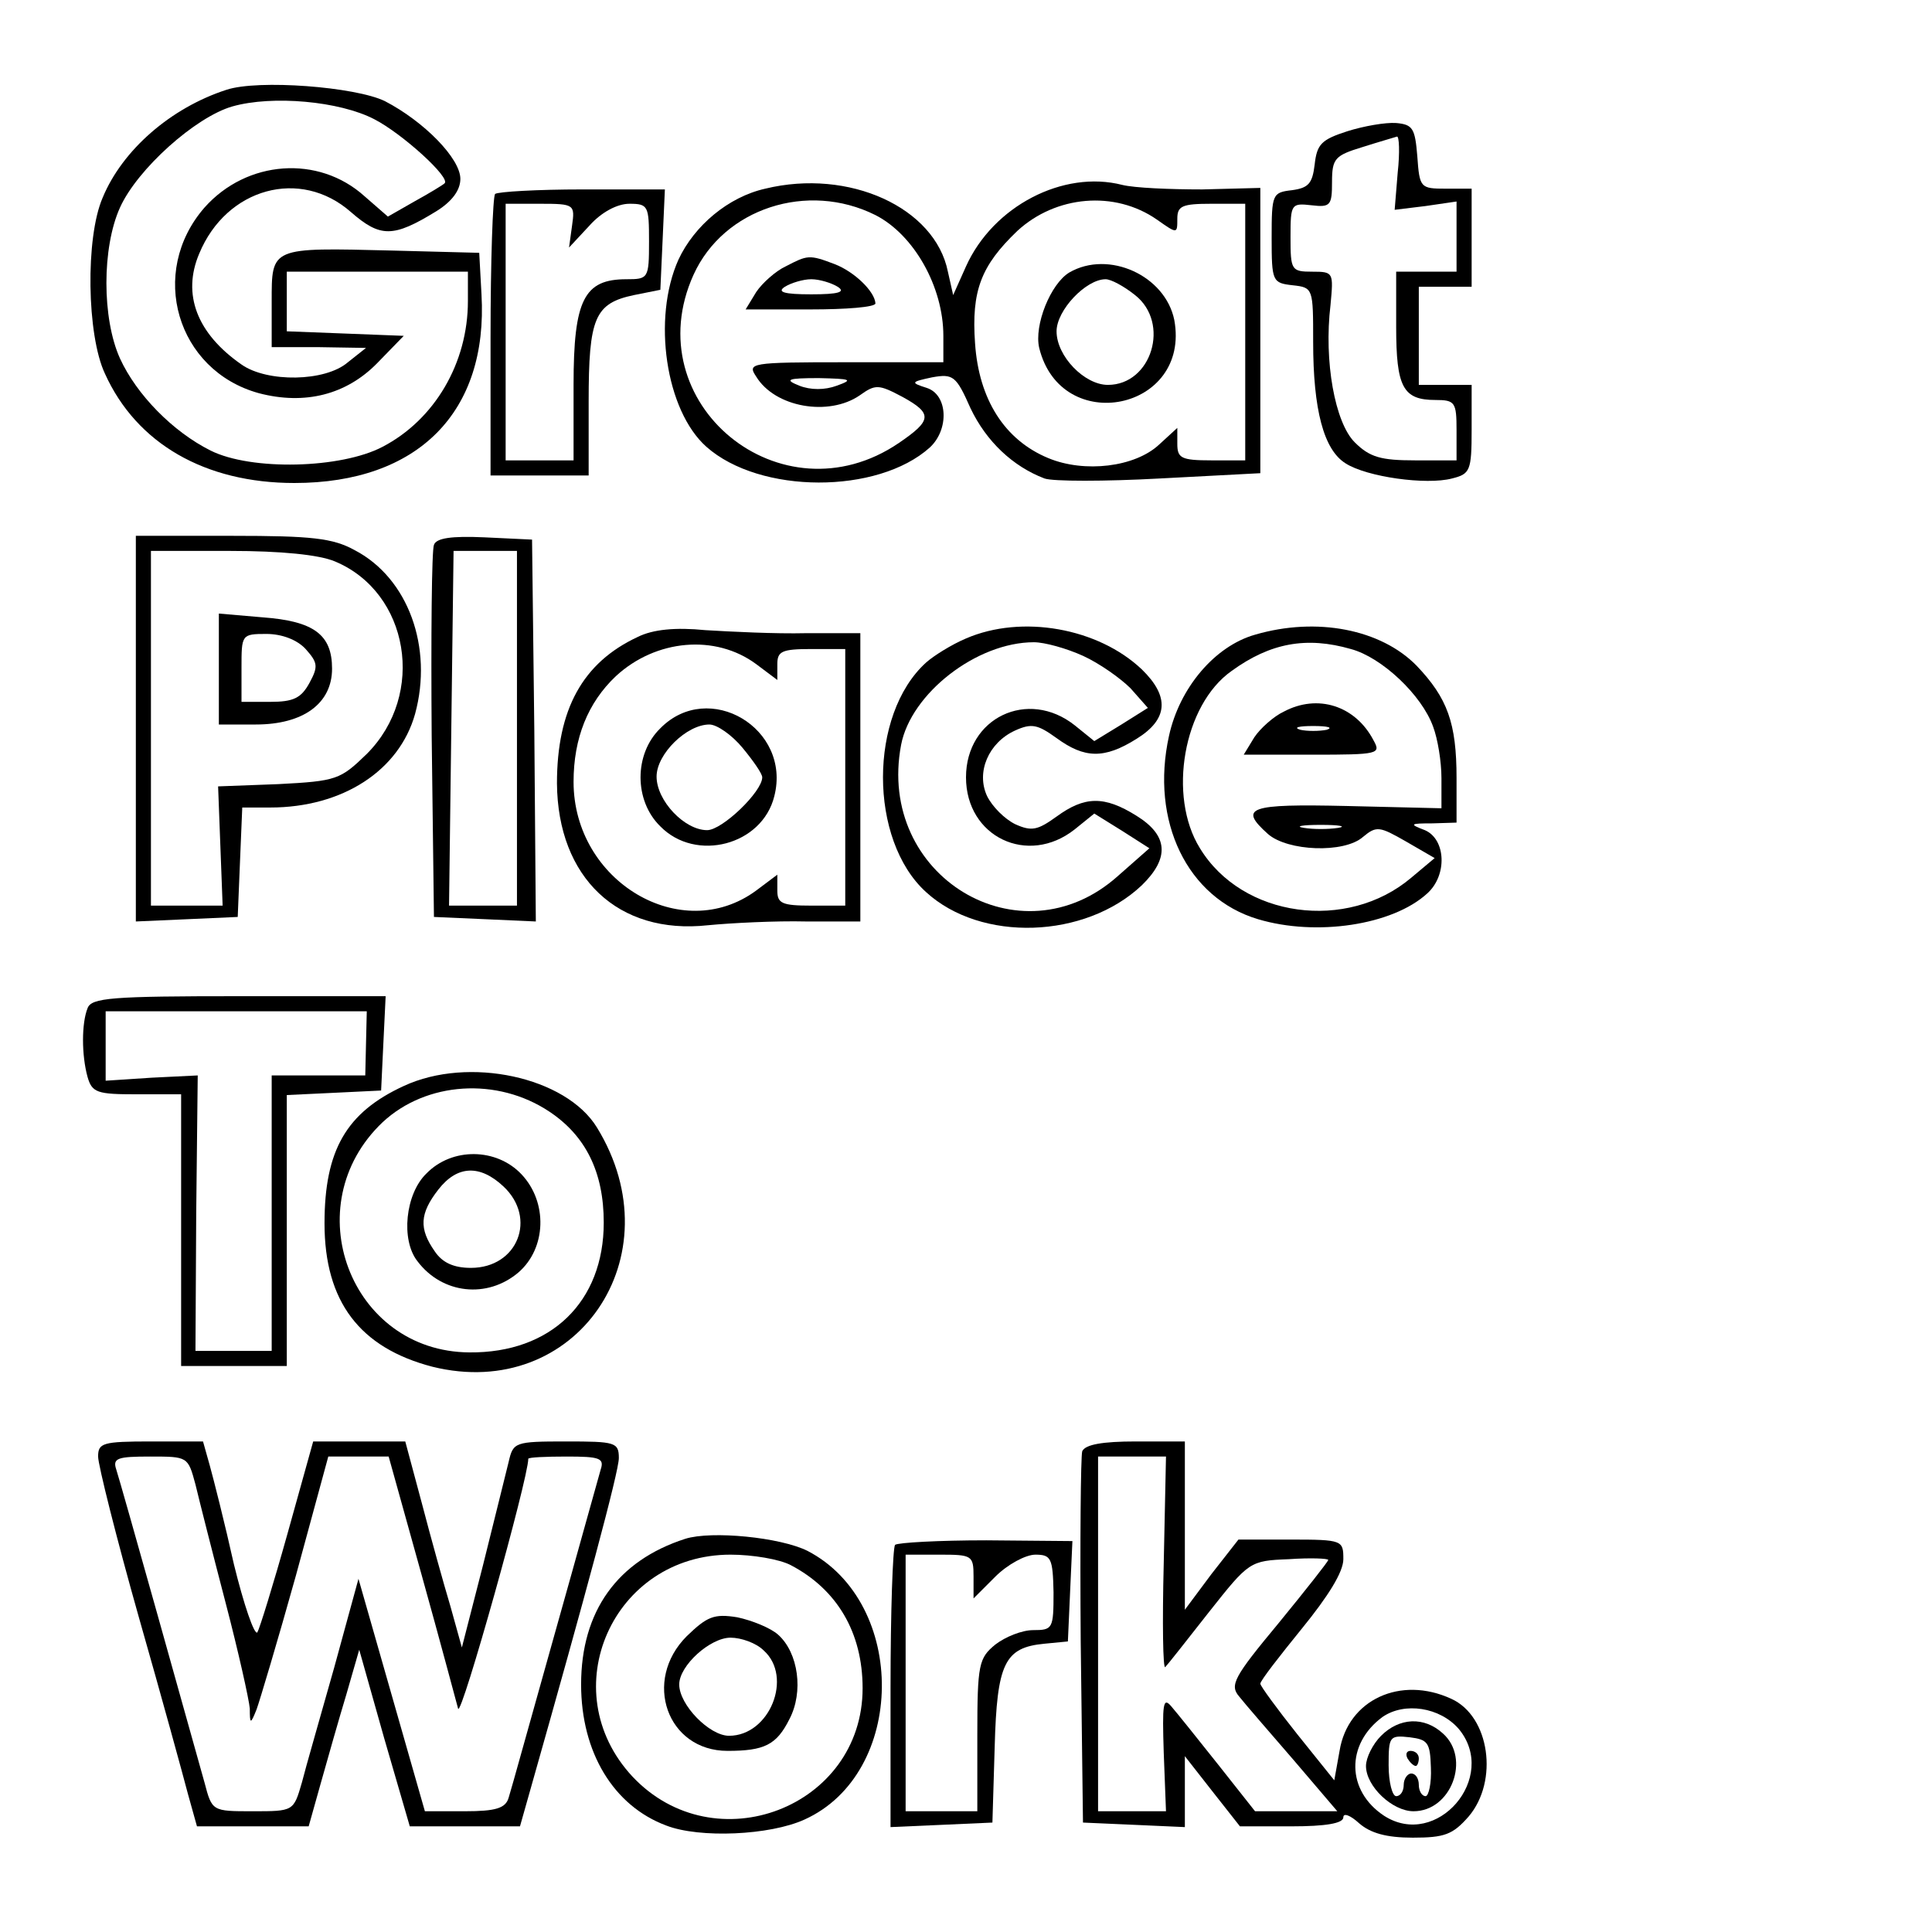 <?xml version="1.0" standalone="no"?>
<!DOCTYPE svg PUBLIC "-//W3C//DTD SVG 20010904//EN"
 "http://www.w3.org/TR/2001/REC-SVG-20010904/DTD/svg10.dtd">
<svg version="1.0" xmlns="http://www.w3.org/2000/svg"
 width="256pt" height="256pt" viewBox="0 0 256 256"
 preserveAspectRatio="xMidYMid meet">
<g transform="translate(0,256) scale(0.1,-0.1)"
fill="#000000" stroke="none">
<path d="M300 2441 c-74 -24 -138 -80 -164 -143 -23 -53 -21 -182 3 -233 42
-93 133 -145 251 -145 164 0 257 94 248 250 l-3 55 -115 3 c-162 4 -160 5
-160 -68 l0 -60 63 0 62 -1 -24 -19 c-30 -26 -107 -27 -141 -3 -59 41 -79 93
-56 147 36 87 134 114 201 55 39 -34 56 -34 113 1 21 13 32 28 32 43 0 27 -48
76 -100 103 -39 19 -168 29 -210 15z m196 -39 c37 -19 102 -78 93 -85 -2 -2
-20 -13 -40 -24 l-35 -20 -31 27 c-61 55 -156 48 -212 -15 -75 -86 -37 -216
72 -246 61 -16 116 -2 157 40 l35 36 -77 3 -78 3 0 39 0 40 120 0 120 0 0 -39
c0 -82 -44 -157 -113 -193 -55 -29 -174 -32 -228 -5 -50 25 -98 74 -120 122
-24 53 -24 147 0 200 23 51 100 120 149 134 53 15 142 7 188 -17z"/>
<path d="M1785 2386 c-34 -11 -40 -17 -43 -44 -3 -25 -8 -31 -30 -34 -26 -3
-27 -5 -27 -63 0 -58 1 -60 28 -63 27 -3 27 -4 27 -75 0 -90 14 -143 43 -161
28 -18 107 -29 141 -20 24 6 26 10 26 65 l0 59 -35 0 -35 0 0 65 0 65 35 0 35
0 0 65 0 65 -34 0 c-34 0 -35 1 -38 43 -3 37 -6 42 -28 44 -14 1 -43 -4 -65
-11z m67 -55 l-4 -49 41 5 41 6 0 -47 0 -46 -40 0 -40 0 0 -73 c0 -80 9 -97
52 -97 26 0 28 -3 28 -40 l0 -40 -55 0 c-45 0 -60 4 -80 24 -26 26 -41 107
-32 182 4 43 4 44 -24 44 -28 0 -29 2 -29 46 0 44 1 45 28 42 25 -3 27 0 27
31 0 31 4 35 40 46 22 7 43 13 46 14 3 1 4 -21 1 -48z"/>
<path d="M1014 2310 c-49 -11 -94 -49 -115 -94 -35 -78 -17 -200 37 -248 71
-63 227 -63 296 -1 26 24 24 70 -4 79 -22 7 -21 8 7 14 28 5 32 2 51 -41 21
-44 56 -77 98 -93 11 -4 80 -4 153 0 l133 7 0 189 0 189 -77 -2 c-43 0 -90 2
-106 6 -78 20 -171 -28 -207 -108 l-17 -38 -7 31 c-17 85 -131 137 -242 110z
m146 -35 c51 -26 90 -95 90 -160 l0 -35 -130 0 c-126 0 -130 -1 -118 -19 25
-41 96 -53 137 -25 21 15 25 15 57 -2 40 -22 39 -31 -5 -61 -156 -106 -349 53
-272 223 40 88 151 124 241 79z m373 -6 c27 -19 27 -19 27 1 0 17 6 20 45 20
l45 0 0 -170 0 -170 -45 0 c-40 0 -45 3 -45 22 l0 21 -24 -22 c-32 -30 -99
-38 -147 -18 -58 24 -92 78 -97 152 -5 70 8 103 56 149 51 47 129 54 185 15z
m-424 -220 c-16 -6 -35 -6 -50 0 -20 8 -16 10 26 10 43 -1 46 -2 24 -10z"/>
<path d="M1041 2207 c-13 -6 -31 -22 -39 -34 l-14 -23 86 0 c47 0 86 3 86 8
-1 16 -28 42 -54 52 -34 13 -36 12 -65 -3z m69 -27 c11 -7 1 -10 -35 -10 -36
0 -46 3 -35 10 8 5 24 10 35 10 11 0 27 -5 35 -10z"/>
<path d="M1417 2199 c-25 -15 -47 -70 -40 -100 29 -118 201 -83 179 37 -12 59
-87 93 -139 63z m87 -30 c47 -37 22 -119 -36 -119 -31 0 -68 38 -68 71 0 28
39 69 65 69 7 0 24 -9 39 -21z"/>
<path d="M656 2303 c-3 -4 -6 -89 -6 -190 l0 -183 65 0 65 0 0 98 c0 111 8
130 60 141 l35 7 3 66 3 67 -109 0 c-60 0 -112 -3 -116 -6z m102 -42 l-4 -29
27 29 c16 18 37 29 53 29 25 0 26 -3 26 -50 0 -49 -1 -50 -30 -50 -56 0 -70
-27 -70 -140 l0 -100 -45 0 -45 0 0 170 0 170 46 0 c45 0 46 -1 42 -29z"/>
<path d="M180 1595 l0 -256 68 3 67 3 3 73 3 72 37 0 c96 0 171 49 192 124 24
88 -9 180 -80 217 -29 16 -57 19 -162 19 l-128 0 0 -255z m264 221 c98 -41
121 -176 42 -255 -35 -34 -40 -36 -117 -40 l-80 -3 3 -79 3 -79 -47 0 -48 0 0
235 0 235 105 0 c67 0 118 -5 139 -14z"/>
<path d="M290 1673 l0 -73 49 0 c63 0 101 28 101 74 0 45 -24 63 -92 68 l-58
5 0 -74z m115 27 c16 -18 17 -23 5 -45 -11 -20 -21 -25 -52 -25 l-38 0 0 45
c0 44 0 45 33 45 21 0 41 -8 52 -20z"/>
<path d="M575 1838 c-3 -7 -4 -121 -3 -253 l3 -240 68 -3 67 -3 -2 253 -3 253
-63 3 c-44 2 -64 -1 -67 -10z m110 -243 l0 -235 -45 0 -45 0 3 235 3 235 42 0
42 0 0 -235z"/>
<path d="M845 1716 c-73 -34 -107 -96 -107 -194 1 -125 81 -201 200 -188 31 3
90 6 130 5 l72 0 0 191 0 191 -72 0 c-40 -1 -100 2 -133 4 -40 4 -70 1 -90 -9z
m157 -36 l28 -21 0 21 c0 17 6 20 45 20 l45 0 0 -170 0 -170 -45 0 c-39 0 -45
3 -45 20 l0 21 -28 -21 c-99 -73 -242 12 -242 144 0 58 19 105 56 140 53 49
132 56 186 16z"/>
<path d="M875 1595 c-35 -34 -35 -96 0 -130 47 -48 135 -25 151 40 23 90 -87
155 -151 90z m109 -26 c14 -17 26 -34 26 -39 0 -19 -53 -70 -73 -70 -30 0 -67
39 -67 71 0 30 40 69 70 69 10 0 30 -14 44 -31z"/>
<path d="M1280 1714 c-19 -8 -43 -23 -53 -32 -76 -69 -76 -235 0 -304 73 -67
211 -62 286 9 37 36 35 66 -7 92 -43 27 -69 26 -106 -1 -25 -18 -33 -20 -55
-10 -14 7 -30 23 -37 37 -15 32 2 71 37 87 22 10 30 8 55 -10 37 -27 63 -28
106 -1 42 26 44 56 7 92 -58 55 -159 73 -233 41z m155 -23 c22 -10 50 -30 63
-43 l23 -26 -35 -22 -36 -22 -26 21 c-62 49 -144 10 -144 -69 0 -79 82 -118
144 -69 l26 21 37 -23 36 -23 -42 -37 c-129 -115 -320 0 -287 174 13 68 100
136 176 136 14 0 43 -8 65 -18z"/>
<path d="M1663 1719 c-53 -15 -100 -70 -114 -134 -25 -113 24 -215 118 -243
77 -23 178 -8 224 34 27 24 25 72 -3 84 -21 8 -20 9 10 9 l32 1 0 59 c0 73
-12 106 -53 149 -47 48 -132 65 -214 41z m127 -19 c41 -11 94 -61 109 -103 6
-16 11 -46 11 -68 l0 -40 -125 3 c-131 3 -144 -2 -105 -37 26 -23 101 -26 126
-4 18 15 22 14 57 -6 l38 -22 -31 -26 c-85 -72 -224 -53 -280 39 -43 69 -22
190 42 235 51 37 99 46 158 29z m-17 -237 c-13 -2 -33 -2 -45 0 -13 2 -3 4 22
4 25 0 35 -2 23 -4z"/>
<path d="M1701 1617 c-13 -6 -31 -22 -39 -34 l-14 -23 91 0 c88 0 91 1 81 19
-24 46 -74 62 -119 38z m57 -24 c-10 -2 -26 -2 -35 0 -10 3 -2 5 17 5 19 0 27
-2 18 -5z"/>
<path d="M116 1224 c-8 -20 -8 -62 0 -91 6 -21 13 -23 65 -23 l59 0 0 -180 0
-180 70 0 70 0 0 180 0 179 63 3 62 3 3 63 3 62 -194 0 c-169 0 -196 -2 -201
-16z m369 -46 l-1 -43 -62 0 -62 0 0 -182 0 -183 -50 0 -51 0 1 183 2 182 -61
-3 -61 -4 0 46 0 46 173 0 173 0 -1 -42z"/>
<path d="M535 1121 c-76 -35 -105 -85 -105 -182 0 -104 47 -165 143 -190 190
-47 323 146 218 317 -41 67 -170 95 -256 55z m193 -34 c48 -32 72 -80 72 -147
0 -105 -70 -173 -178 -172 -158 1 -231 195 -115 305 58 54 152 60 221 14z"/>
<path d="M565 1005 c-28 -27 -34 -88 -12 -116 33 -44 93 -50 134 -15 37 32 39
93 4 130 -33 35 -92 36 -126 1z m102 -17 c45 -42 19 -108 -43 -108 -23 0 -38
7 -48 22 -21 30 -20 50 5 82 25 32 55 33 86 4z"/>
<path d="M130 630 c0 -11 24 -107 54 -213 30 -105 59 -211 65 -234 l12 -43 74
0 74 0 16 57 c9 32 24 85 34 118 l17 59 33 -117 34 -117 73 0 73 0 15 53 c72
254 116 417 116 435 0 21 -5 22 -70 22 -68 0 -70 -1 -76 -27 -4 -16 -19 -77
-34 -137 l-28 -109 -15 54 c-9 30 -26 91 -38 137 l-22 82 -61 0 -61 0 -34
-122 c-19 -68 -37 -126 -40 -131 -4 -4 -18 37 -31 90 -12 54 -27 113 -32 131
l-9 32 -69 0 c-64 0 -70 -2 -70 -20z m129 -37 c5 -21 23 -92 40 -157 17 -65
31 -128 32 -140 0 -21 1 -21 9 -1 4 11 28 91 52 177 l43 158 40 0 40 0 44
-158 c24 -86 45 -165 48 -176 4 -13 93 305 93 331 0 2 23 3 51 3 43 0 50 -2
45 -17 -3 -10 -30 -108 -61 -218 -31 -110 -58 -208 -61 -217 -4 -14 -17 -18
-58 -18 l-53 0 -44 154 -44 154 -32 -117 c-18 -64 -38 -133 -43 -153 -11 -38
-11 -38 -65 -38 -54 0 -54 0 -64 38 -19 68 -111 397 -117 415 -5 15 2 17 45
17 50 0 50 0 60 -37z"/>
<path d="M1434 637 c-2 -7 -3 -120 -2 -252 l3 -240 68 -3 67 -3 0 47 0 47 36
-46 37 -47 68 0 c46 0 69 4 69 12 0 6 9 3 21 -8 15 -13 36 -19 71 -19 42 0 53
4 74 28 40 47 28 133 -23 156 -67 31 -137 -1 -148 -69 l-7 -39 -49 61 c-27 34
-49 64 -49 67 0 4 25 36 55 73 35 43 55 75 55 92 0 25 -1 26 -70 26 l-69 0
-36 -46 -35 -47 0 112 0 111 -65 0 c-44 0 -67 -4 -71 -13z m108 -149 c-2 -79
-1 -140 2 -137 3 3 29 36 58 73 53 67 54 68 106 70 28 2 52 1 52 -1 0 -2 -30
-40 -66 -84 -59 -71 -65 -82 -52 -97 7 -9 40 -47 72 -84 l58 -68 -55 0 -54 0
-49 62 c-27 34 -55 69 -62 77 -11 13 -12 3 -10 -61 l3 -78 -45 0 -45 0 0 235
0 235 45 0 45 0 -3 -142z m391 -219 c53 -64 -29 -160 -99 -115 -50 33 -51 95
-2 131 29 20 76 13 101 -16z"/>
<path d="M1830 260 c-11 -11 -20 -29 -20 -40 0 -27 35 -60 63 -60 50 0 76 70
39 103 -25 23 -58 21 -82 -3z m66 -42 c1 -21 -3 -38 -7 -38 -5 0 -9 7 -9 15 0
8 -4 15 -10 15 -5 0 -10 -7 -10 -15 0 -8 -4 -15 -10 -15 -5 0 -10 18 -10 41 0
38 1 40 28 37 24 -3 27 -7 28 -40z"/>
<path d="M1865 230 c3 -5 8 -10 11 -10 2 0 4 5 4 10 0 6 -5 10 -11 10 -5 0 -7
-4 -4 -10z"/>
<path d="M908 521 c-90 -29 -138 -96 -138 -193 0 -90 43 -161 113 -187 44 -17
137 -13 183 8 135 61 137 287 4 356 -36 18 -127 27 -162 16z m140 -35 c61 -32
95 -89 95 -163 0 -158 -196 -233 -305 -117 -106 114 -26 294 130 294 29 0 65
-6 80 -14z"/>
<path d="M910 392 c-59 -59 -26 -152 54 -152 49 0 65 8 82 42 19 36 12 88 -15
112 -10 9 -35 19 -54 23 -31 5 -40 1 -67 -25z m102 -19 c39 -35 8 -113 -46
-113 -26 0 -66 41 -66 68 0 25 41 62 68 62 14 0 34 -7 44 -17z"/>
<path d="M1186 513 c-3 -4 -6 -89 -6 -190 l0 -184 68 3 67 3 3 100 c3 111 13
132 66 137 l31 3 3 67 3 66 -114 1 c-63 0 -117 -3 -121 -6z m104 -42 l0 -29
29 29 c16 16 40 29 53 29 21 0 23 -5 24 -50 0 -48 -1 -50 -27 -50 -15 0 -37
-9 -50 -19 -22 -18 -24 -26 -24 -120 l0 -101 -47 0 -48 0 0 170 0 170 45 0
c43 0 45 -1 45 -29z"/>
</g>
</svg>
